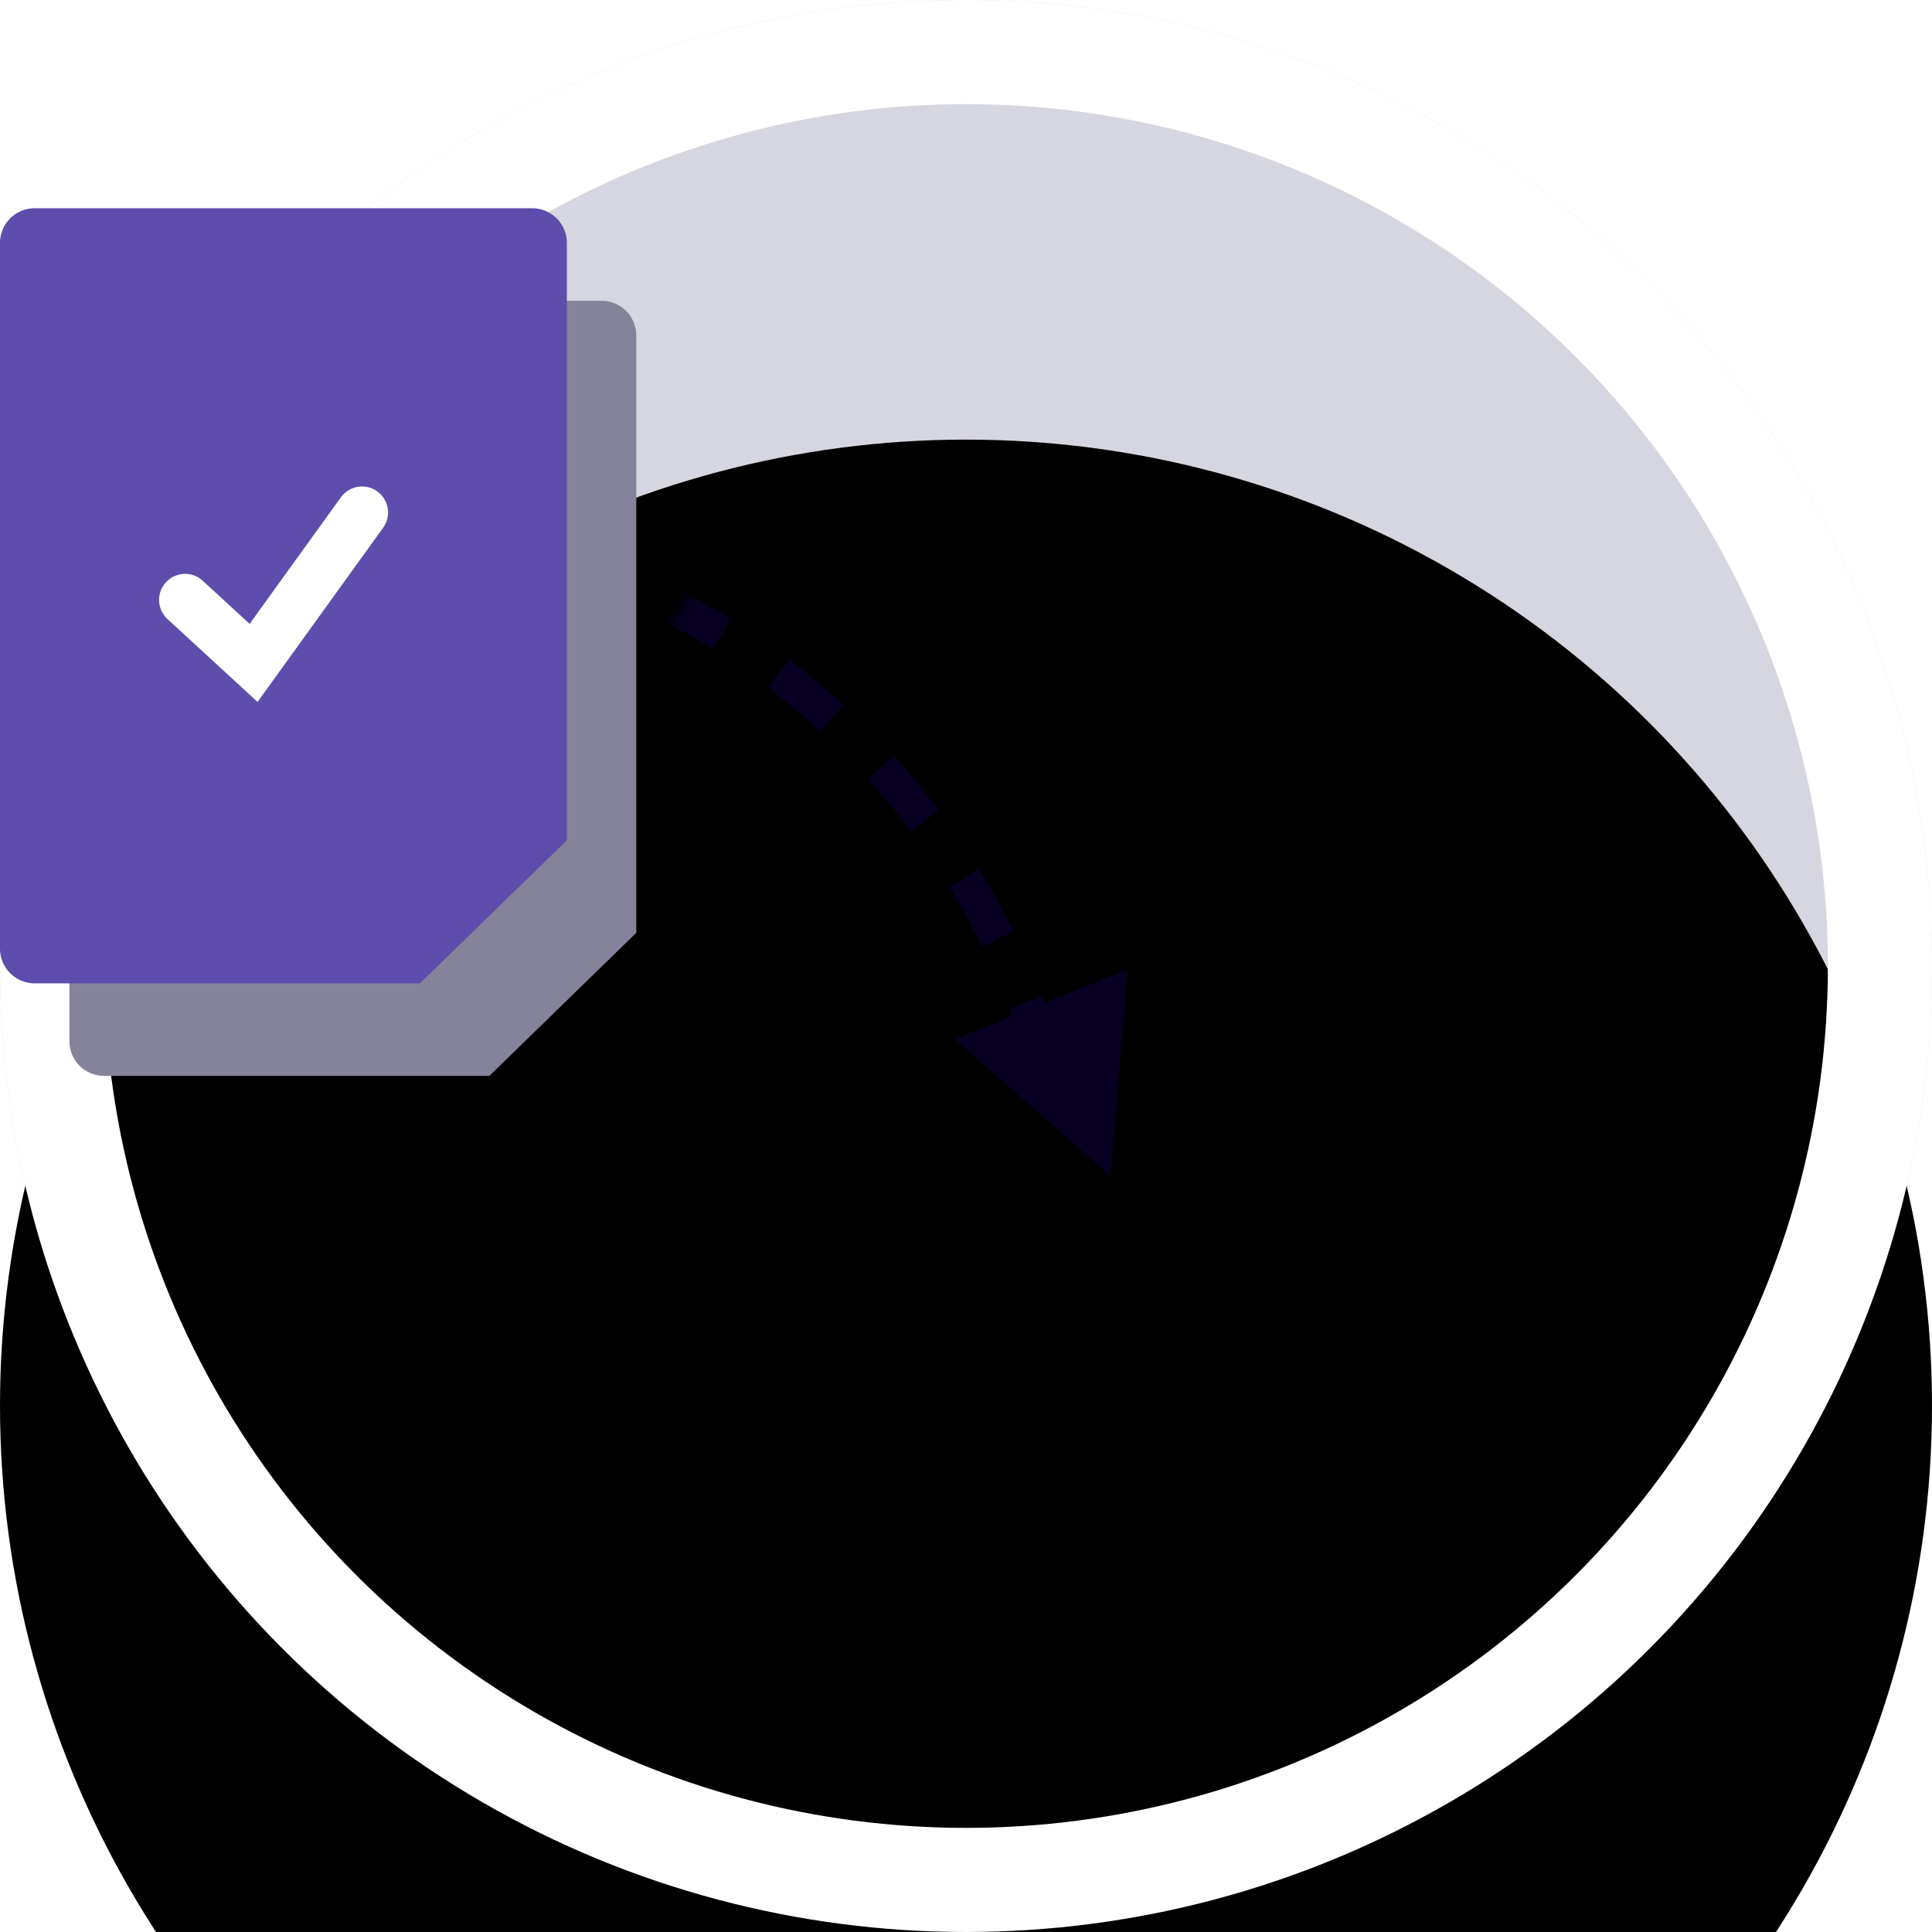 <svg xmlns="http://www.w3.org/2000/svg" xmlns:xlink="http://www.w3.org/1999/xlink" width="167" height="167" viewBox="0 0 167 167">
    <defs>
        <circle id="a" cx="83.5" cy="83.5" r="83.5"/>
        <circle id="d" cx="129.5" cy="166.5" r="65.5"/>
        <filter id="c" width="196.9%" height="196.9%" x="-48.5%" y="-34%" filterUnits="objectBoundingBox">
            <feMorphology in="SourceAlpha" radius="10" result="shadowSpreadOuter1"/>
            <feOffset dy="19" in="shadowSpreadOuter1" result="shadowOffsetOuter1"/>
            <feGaussianBlur in="shadowOffsetOuter1" result="shadowBlurOuter1" stdDeviation="28"/>
            <feColorMatrix in="shadowBlurOuter1" values="0 0 0 0 0 0 0 0 0 0 0 0 0 0 0 0 0 0 0.2 0"/>
        </filter>
        <circle id="f" cx="83.5" cy="83.5" r="83.5"/>
        <filter id="e" width="201.2%" height="201.2%" x="-50.6%" y="-39.2%" filterUnits="objectBoundingBox">
            <feMorphology in="SourceAlpha" radius="10" result="shadowSpreadOuter1"/>
            <feOffset dy="19" in="shadowSpreadOuter1" result="shadowOffsetOuter1"/>
            <feMorphology in="SourceAlpha" operator="dilate" radius="1" result="shadowInner"/>
            <feOffset dy="19" in="shadowInner" result="shadowInner"/>
            <feComposite in="shadowOffsetOuter1" in2="shadowInner" operator="out" result="shadowOffsetOuter1"/>
            <feGaussianBlur in="shadowOffsetOuter1" result="shadowBlurOuter1" stdDeviation="28"/>
            <feColorMatrix in="shadowBlurOuter1" values="0 0 0 0 0 0 0 0 0 0 0 0 0 0 0 0 0 0 0.2 0"/>
        </filter>
        <path id="g" d="M38.382 0L.374 66.688l86.281-13.832V5z"/>
    </defs>
    <g fill="none" fill-rule="evenodd">
        <g>
            <mask id="b" fill="#fff">
                <use xlink:href="#a"/>
            </mask>
            <use fill="#D6D6E0" xlink:href="#a"/>
            <g mask="url(#b)">
                <use fill="#000" filter="url(#c)" xlink:href="#d"/>
                <use fill="#4B6BDC" xlink:href="#d"/>
            </g>
        </g>
        <g>
            <use fill="#000" filter="url(#e)" xlink:href="#f"/>
            <circle cx="83.5" cy="83.5" r="79" stroke="#FFF" stroke-linejoin="square" stroke-width="9"/>
        </g>
        <path fill="#858399" d="M9 26h43a3 3 0 0 1 3 3v51.632L42.3 93H9a3 3 0 0 1-3-3V29a3 3 0 0 1 3-3z"/>
        <path stroke="#FFF" stroke-linecap="round" stroke-width="2" d="M16.5 39.5h17.166M16.778 49H43.48M16.778 59H43.48M16.778 69H43.48"/>
        <g fill="#5E4DAC">
            <path d="M3 18h43a3 3 0 0 1 3 3v51.632L36.3 85H3a3 3 0 0 1-3-3V21a3 3 0 0 1 3-3z"/>
        </g>
        <path stroke="#FFF" stroke-linecap="round" stroke-width="4.5" d="M16 51.854l5.92 5.447 9.374-13"/>
        <g>
            <g transform="translate(31 34.313)">
                <mask id="h" fill="#fff">
                    <use xlink:href="#g"/>
                </mask>
                <path stroke="#080022" stroke-dasharray="6" stroke-width="3" d="M-3 140.687c35.899 0 65-29.102 65-65 0-35.899-29.101-65-65-65s-65 29.101-65 65c0 35.898 29.101 65 65 65z" mask="url(#h)"/>
            </g>
            <path fill="#080022" d="M97.464 83.798l-1.46 17.848-13.45-11.824z"/>
        </g>
    </g>
</svg>
